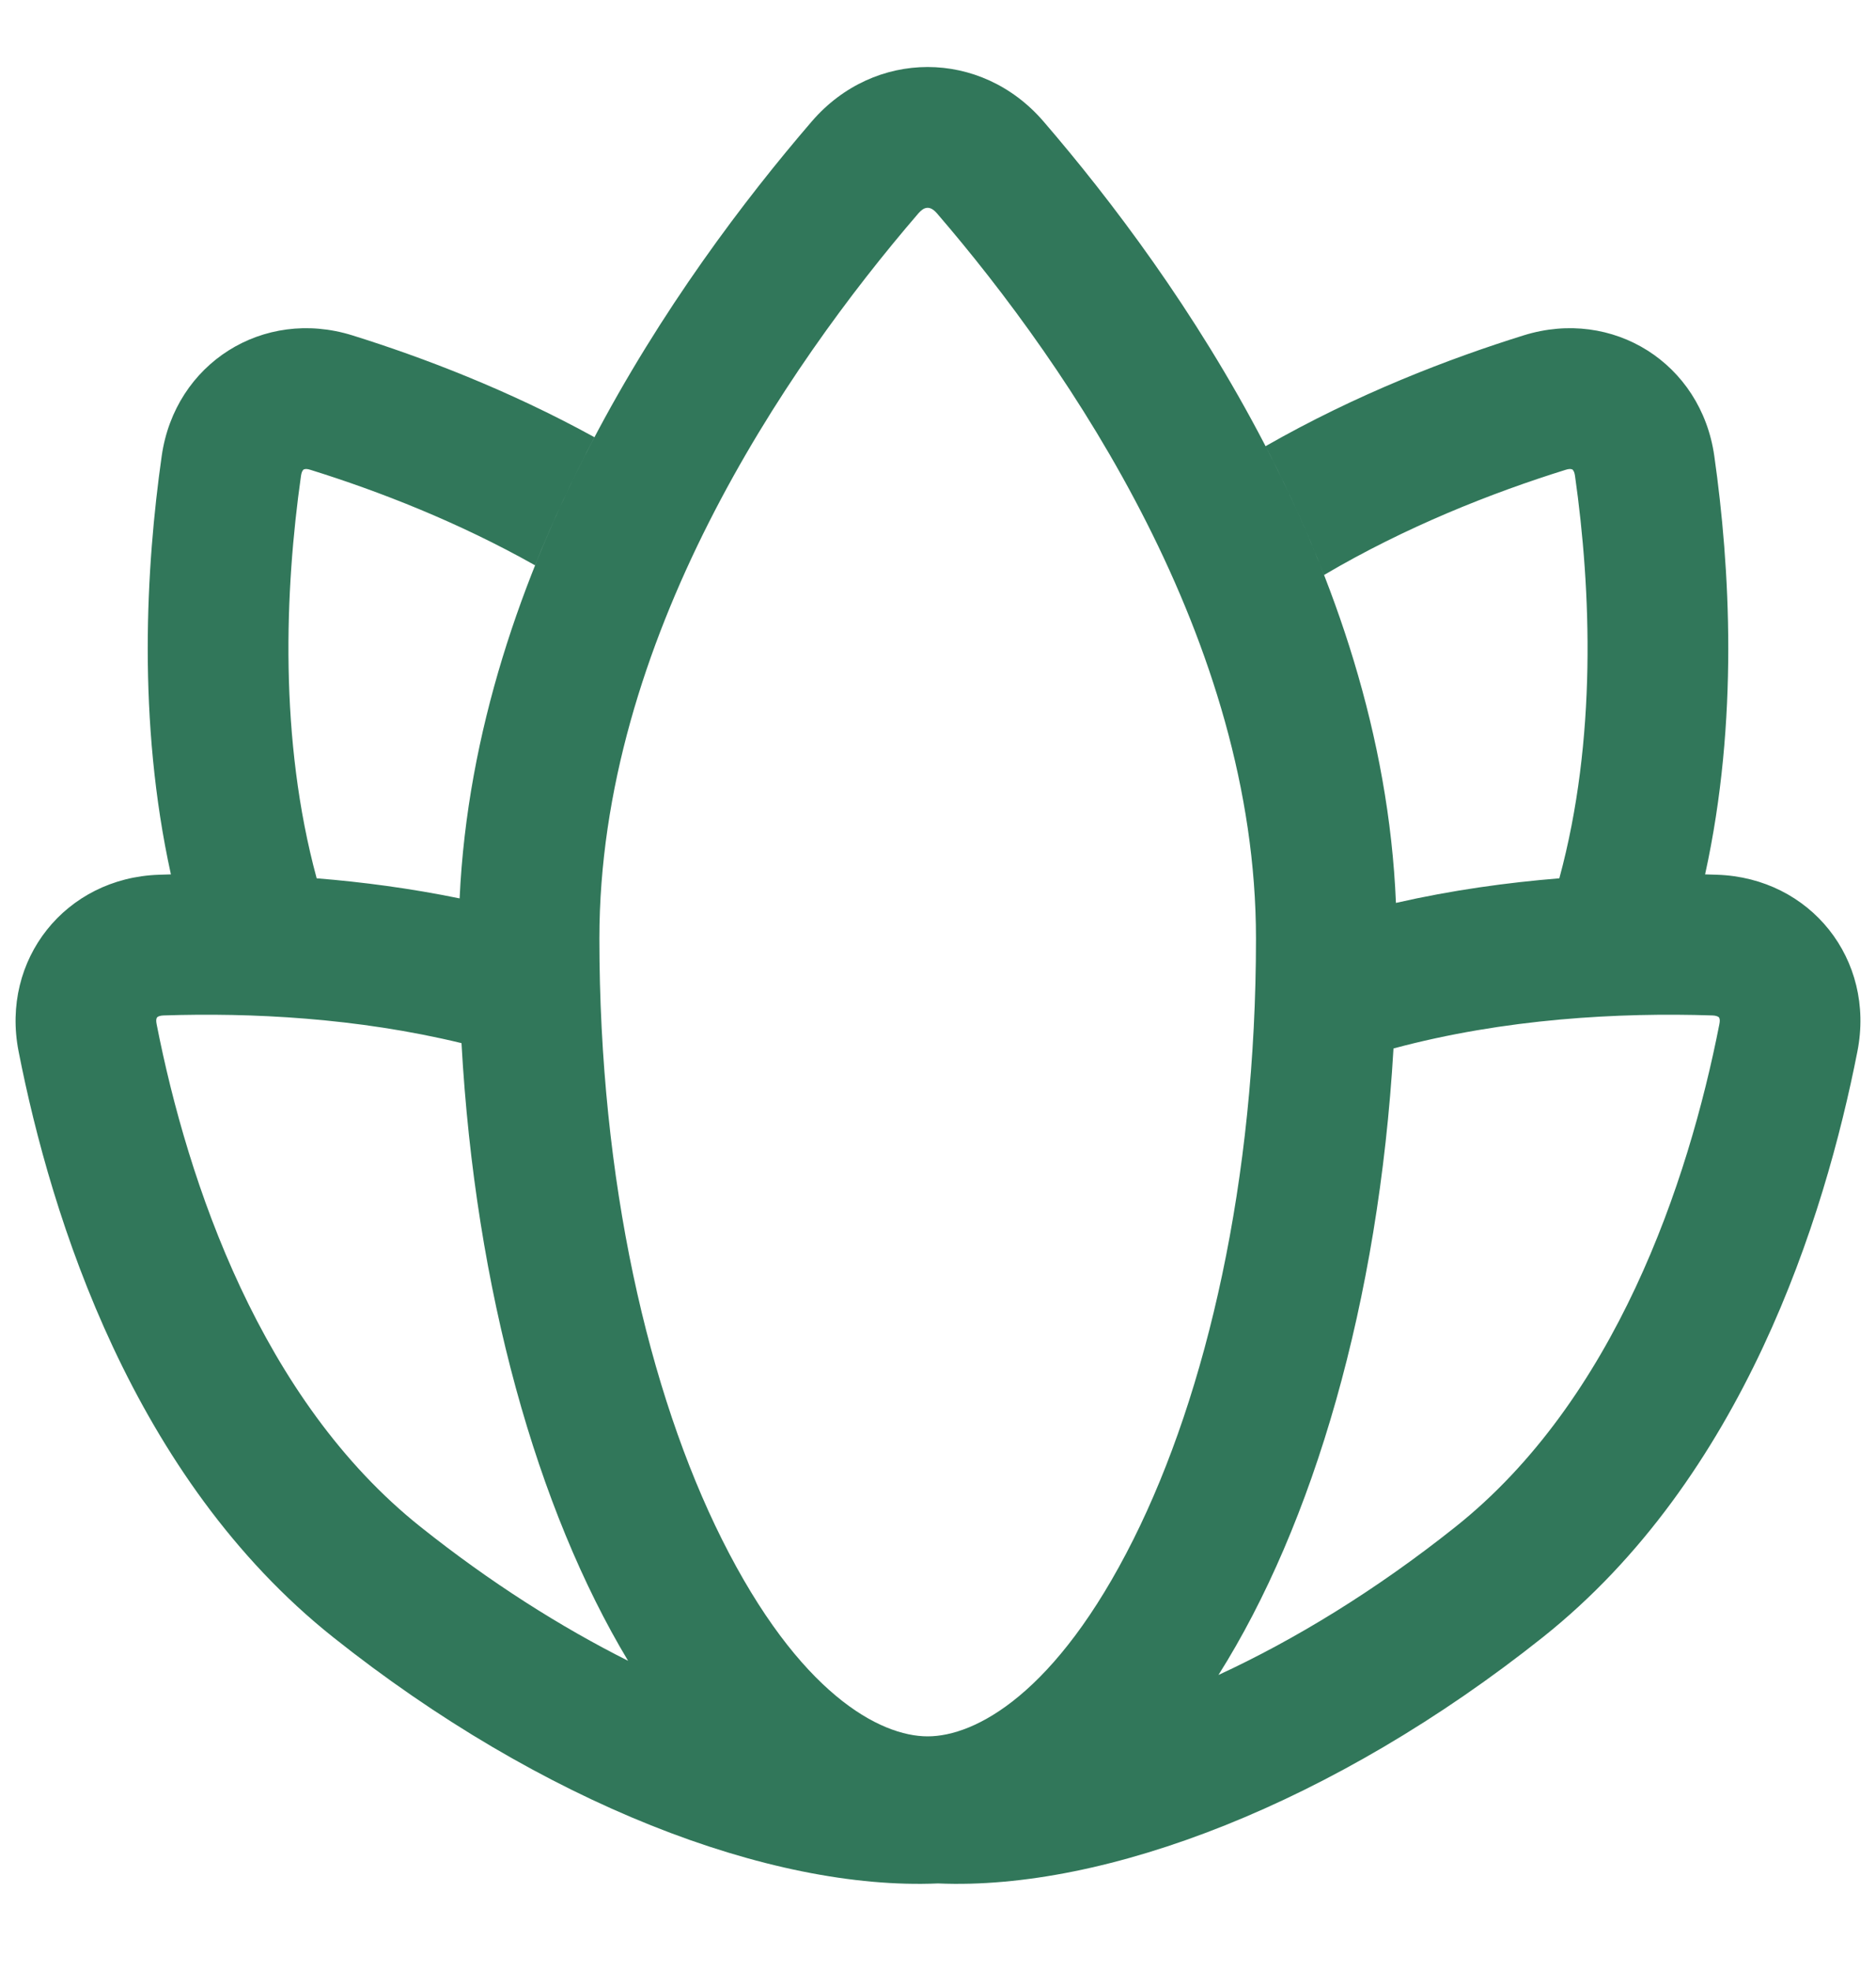 <svg width="20" height="21" viewBox="0 0 20 21" fill="none" xmlns="http://www.w3.org/2000/svg">
<path fill-rule="evenodd" clip-rule="evenodd" d="M12.084 16.4C12.864 14.84 13.39 12.579 13.39 10C13.39 6.829 11.414 3.927 9.988 2.272C9.961 2.241 9.939 2.228 9.926 2.222C9.912 2.216 9.9 2.214 9.89 2.214C9.879 2.214 9.867 2.216 9.853 2.222C9.841 2.228 9.819 2.241 9.792 2.272C8.366 3.927 6.39 6.829 6.39 10C6.39 12.579 6.916 14.84 7.696 16.4C8.521 18.05 9.383 18.5 9.89 18.5C10.396 18.5 11.258 18.05 12.084 16.4ZM14.882 9.62C15.479 9.484 16.069 9.403 16.624 9.358C17.026 7.878 16.964 6.287 16.791 5.069C16.786 5.035 16.777 5.019 16.773 5.014C16.769 5.007 16.765 5.004 16.763 5.002C16.76 5.001 16.755 4.999 16.748 4.998C16.741 4.997 16.723 4.995 16.69 5.006C15.903 5.251 14.986 5.613 14.116 6.126C13.93 5.649 13.718 5.19 13.492 4.754C14.466 4.197 15.451 3.82 16.244 3.573C17.195 3.277 18.136 3.871 18.276 4.858C18.443 6.033 18.539 7.676 18.178 9.316C18.221 9.317 18.264 9.318 18.306 9.32C19.302 9.353 19.994 10.223 19.802 11.201C19.452 12.985 18.583 15.746 16.448 17.444C14.224 19.213 11.789 20.144 10 20.067C8.211 20.144 5.776 19.213 3.552 17.444C1.417 15.746 0.548 12.985 0.198 11.201C0.006 10.223 0.698 9.353 1.694 9.32C1.736 9.318 1.779 9.317 1.822 9.316C1.461 7.676 1.557 6.033 1.724 4.858C1.865 3.871 2.805 3.277 3.756 3.573C4.503 3.806 5.419 4.154 6.337 4.658C6.109 5.092 5.894 5.548 5.704 6.023C4.889 5.564 4.043 5.234 3.31 5.006C3.277 4.995 3.259 4.997 3.253 4.998C3.245 4.999 3.24 5.001 3.238 5.002C3.235 5.004 3.231 5.007 3.227 5.014C3.223 5.019 3.214 5.035 3.209 5.069C3.036 6.287 2.974 7.878 3.376 9.358C3.863 9.397 4.377 9.465 4.9 9.572C5.064 6.019 7.232 2.945 8.655 1.293C9.321 0.521 10.458 0.521 11.124 1.293C12.554 2.952 14.735 6.046 14.882 9.62ZM12.99 17.846C14.003 16.242 14.698 13.871 14.856 11.171C16.041 10.852 17.265 10.786 18.256 10.819C18.29 10.82 18.307 10.828 18.313 10.831C18.32 10.834 18.323 10.837 18.326 10.84C18.328 10.843 18.33 10.847 18.332 10.854C18.334 10.861 18.337 10.879 18.33 10.913C17.998 12.604 17.218 14.916 15.514 16.27C14.658 16.951 13.797 17.473 12.99 17.846ZM6.696 17.695C5.981 17.336 5.232 16.864 4.486 16.27C2.783 14.916 2.002 12.604 1.67 10.913C1.663 10.879 1.666 10.861 1.668 10.854C1.67 10.847 1.672 10.843 1.675 10.84C1.677 10.837 1.68 10.834 1.687 10.831C1.693 10.828 1.71 10.82 1.744 10.819C2.673 10.788 3.806 10.844 4.92 11.114C5.067 13.754 5.727 16.083 6.696 17.695Z" fill="#31775A"/>
</svg>
